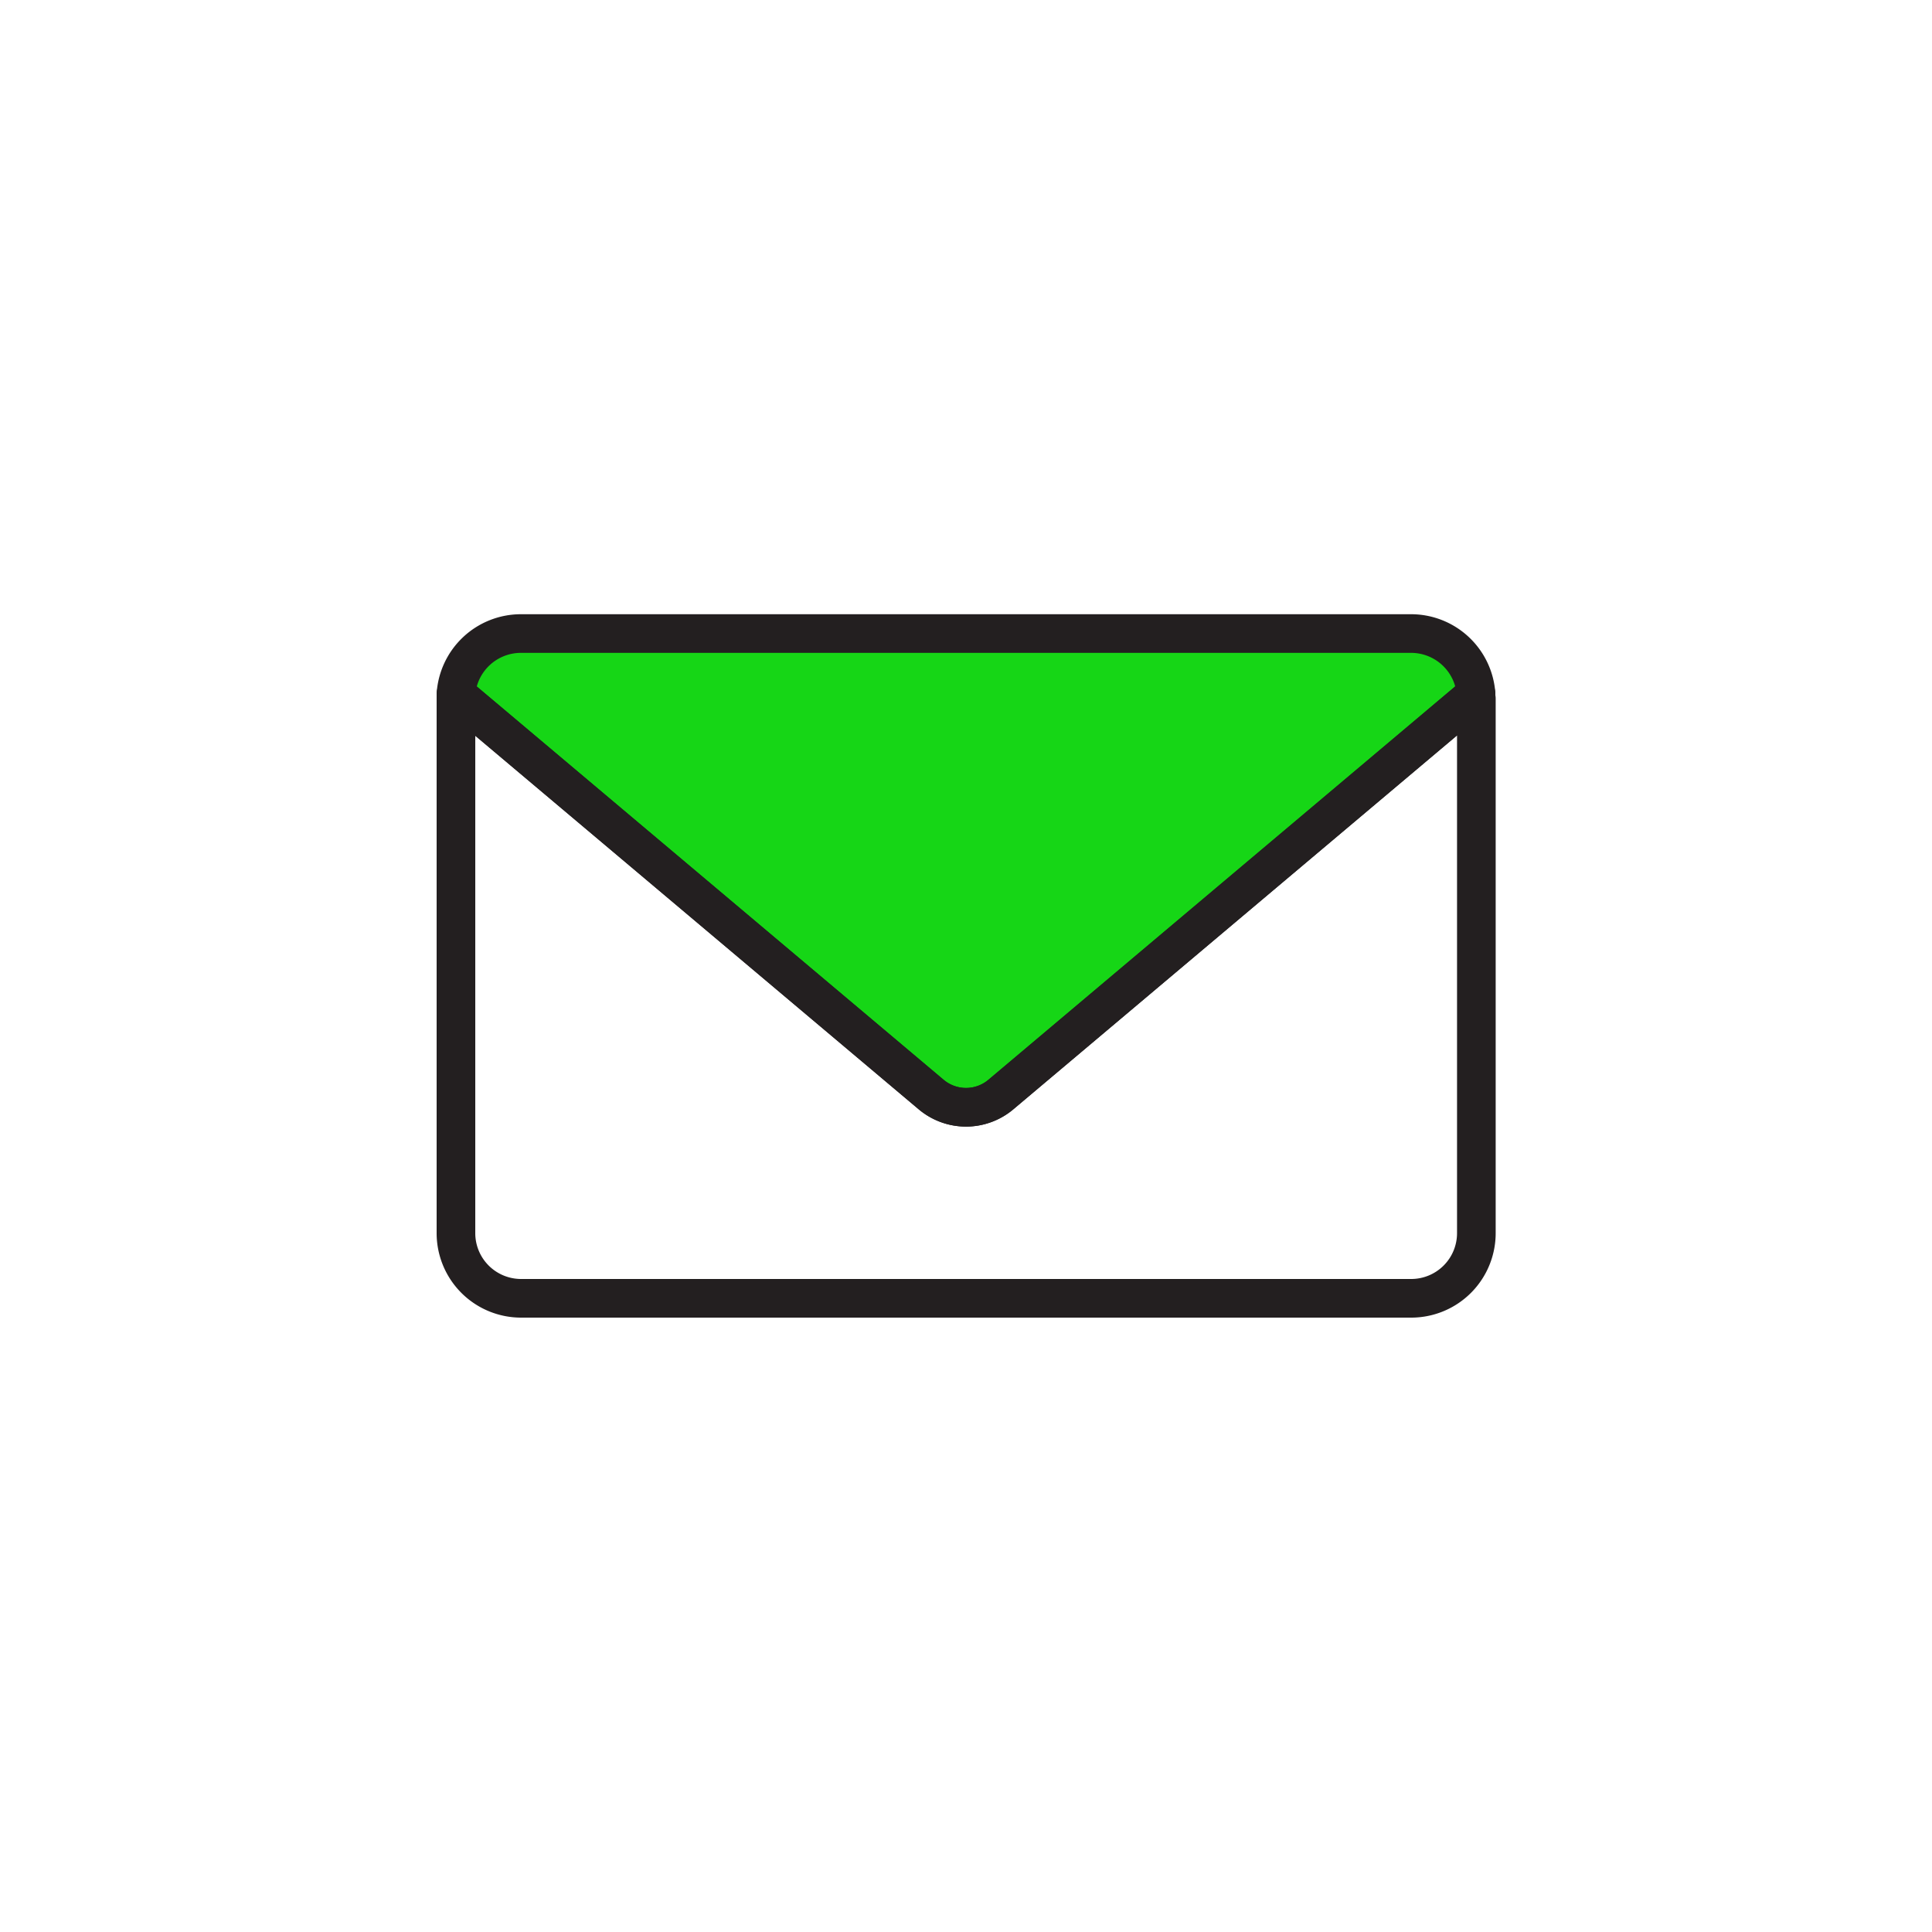 <svg id="Layer_1" data-name="Layer 1" xmlns="http://www.w3.org/2000/svg" viewBox="0 0 250 250"><defs><style>.cls-1{fill:#16d616;}.cls-1,.cls-2{stroke:#231f20;stroke-linecap:round;stroke-linejoin:round;stroke-width:5px;}.cls-2{fill:none;}</style></defs><path class="cls-1" d="M129.51,141.64,191,89.82a8.43,8.43,0,0,0-8.4-7.84H67.39A8.43,8.43,0,0,0,59,89.83l61.5,51.81A7,7,0,0,0,129.51,141.64Z"/><path class="cls-2" d="M191,89.82l-61.5,51.82a7,7,0,0,1-9,0L59,89.83c0,.19,0,.38,0,.58v69.18A8.43,8.43,0,0,0,67.39,168H182.61a8.43,8.43,0,0,0,8.43-8.43V90.41C191,90.21,191,90,191,89.82Z"/></svg>